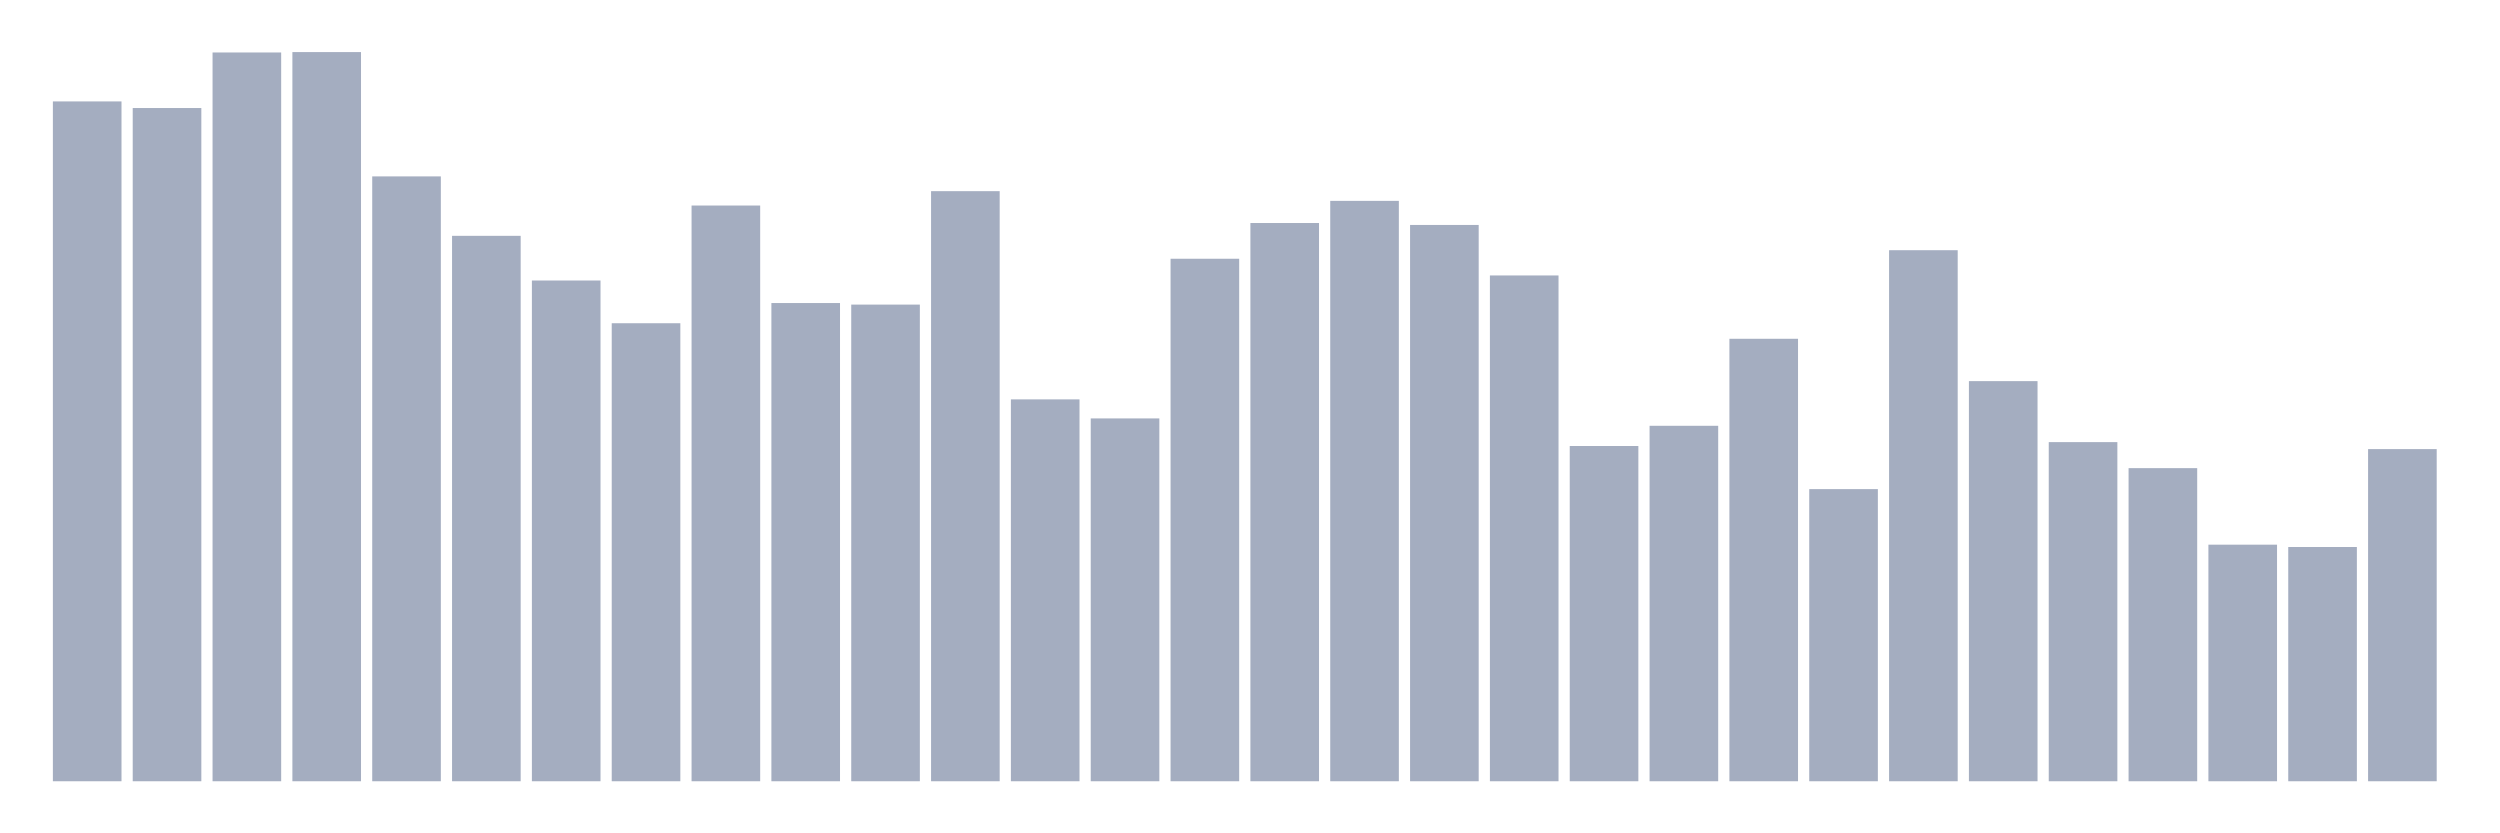 <svg xmlns="http://www.w3.org/2000/svg" viewBox="0 0 480 160"><g transform="translate(10,10)"><rect class="bar" x="0.153" width="13.175" y="9.473" height="130.527" fill="rgb(164,173,192)"></rect><rect class="bar" x="15.482" width="13.175" y="10.741" height="129.259" fill="rgb(164,173,192)"></rect><rect class="bar" x="30.81" width="13.175" y="0.075" height="139.925" fill="rgb(164,173,192)"></rect><rect class="bar" x="46.138" width="13.175" y="0" height="140" fill="rgb(164,173,192)"></rect><rect class="bar" x="61.466" width="13.175" y="23.868" height="116.132" fill="rgb(164,173,192)"></rect><rect class="bar" x="76.794" width="13.175" y="35.28" height="104.72" fill="rgb(164,173,192)"></rect><rect class="bar" x="92.123" width="13.175" y="43.857" height="96.143" fill="rgb(164,173,192)"></rect><rect class="bar" x="107.451" width="13.175" y="52.062" height="87.938" fill="rgb(164,173,192)"></rect><rect class="bar" x="122.779" width="13.175" y="29.462" height="110.538" fill="rgb(164,173,192)"></rect><rect class="bar" x="138.107" width="13.175" y="48.183" height="91.817" fill="rgb(164,173,192)"></rect><rect class="bar" x="153.436" width="13.175" y="48.482" height="91.518" fill="rgb(164,173,192)"></rect><rect class="bar" x="168.764" width="13.175" y="26.702" height="113.298" fill="rgb(164,173,192)"></rect><rect class="bar" x="184.092" width="13.175" y="66.681" height="73.319" fill="rgb(164,173,192)"></rect><rect class="bar" x="199.42" width="13.175" y="70.336" height="69.664" fill="rgb(164,173,192)"></rect><rect class="bar" x="214.748" width="13.175" y="39.68" height="100.32" fill="rgb(164,173,192)"></rect><rect class="bar" x="230.077" width="13.175" y="32.818" height="107.182" fill="rgb(164,173,192)"></rect><rect class="bar" x="245.405" width="13.175" y="28.567" height="111.433" fill="rgb(164,173,192)"></rect><rect class="bar" x="260.733" width="13.175" y="33.191" height="106.809" fill="rgb(164,173,192)"></rect><rect class="bar" x="276.061" width="13.175" y="42.888" height="97.112" fill="rgb(164,173,192)"></rect><rect class="bar" x="291.39" width="13.175" y="75.631" height="64.369" fill="rgb(164,173,192)"></rect><rect class="bar" x="306.718" width="13.175" y="71.753" height="68.247" fill="rgb(164,173,192)"></rect><rect class="bar" x="322.046" width="13.175" y="55.045" height="84.955" fill="rgb(164,173,192)"></rect><rect class="bar" x="337.374" width="13.175" y="83.91" height="56.09" fill="rgb(164,173,192)"></rect><rect class="bar" x="352.702" width="13.175" y="38.039" height="101.961" fill="rgb(164,173,192)"></rect><rect class="bar" x="368.031" width="13.175" y="63.175" height="76.825" fill="rgb(164,173,192)"></rect><rect class="bar" x="383.359" width="13.175" y="74.885" height="65.115" fill="rgb(164,173,192)"></rect><rect class="bar" x="398.687" width="13.175" y="79.883" height="60.117" fill="rgb(164,173,192)"></rect><rect class="bar" x="414.015" width="13.175" y="94.576" height="45.424" fill="rgb(164,173,192)"></rect><rect class="bar" x="429.344" width="13.175" y="95.024" height="44.976" fill="rgb(164,173,192)"></rect><rect class="bar" x="444.672" width="13.175" y="76.228" height="63.772" fill="rgb(164,173,192)"></rect></g></svg>